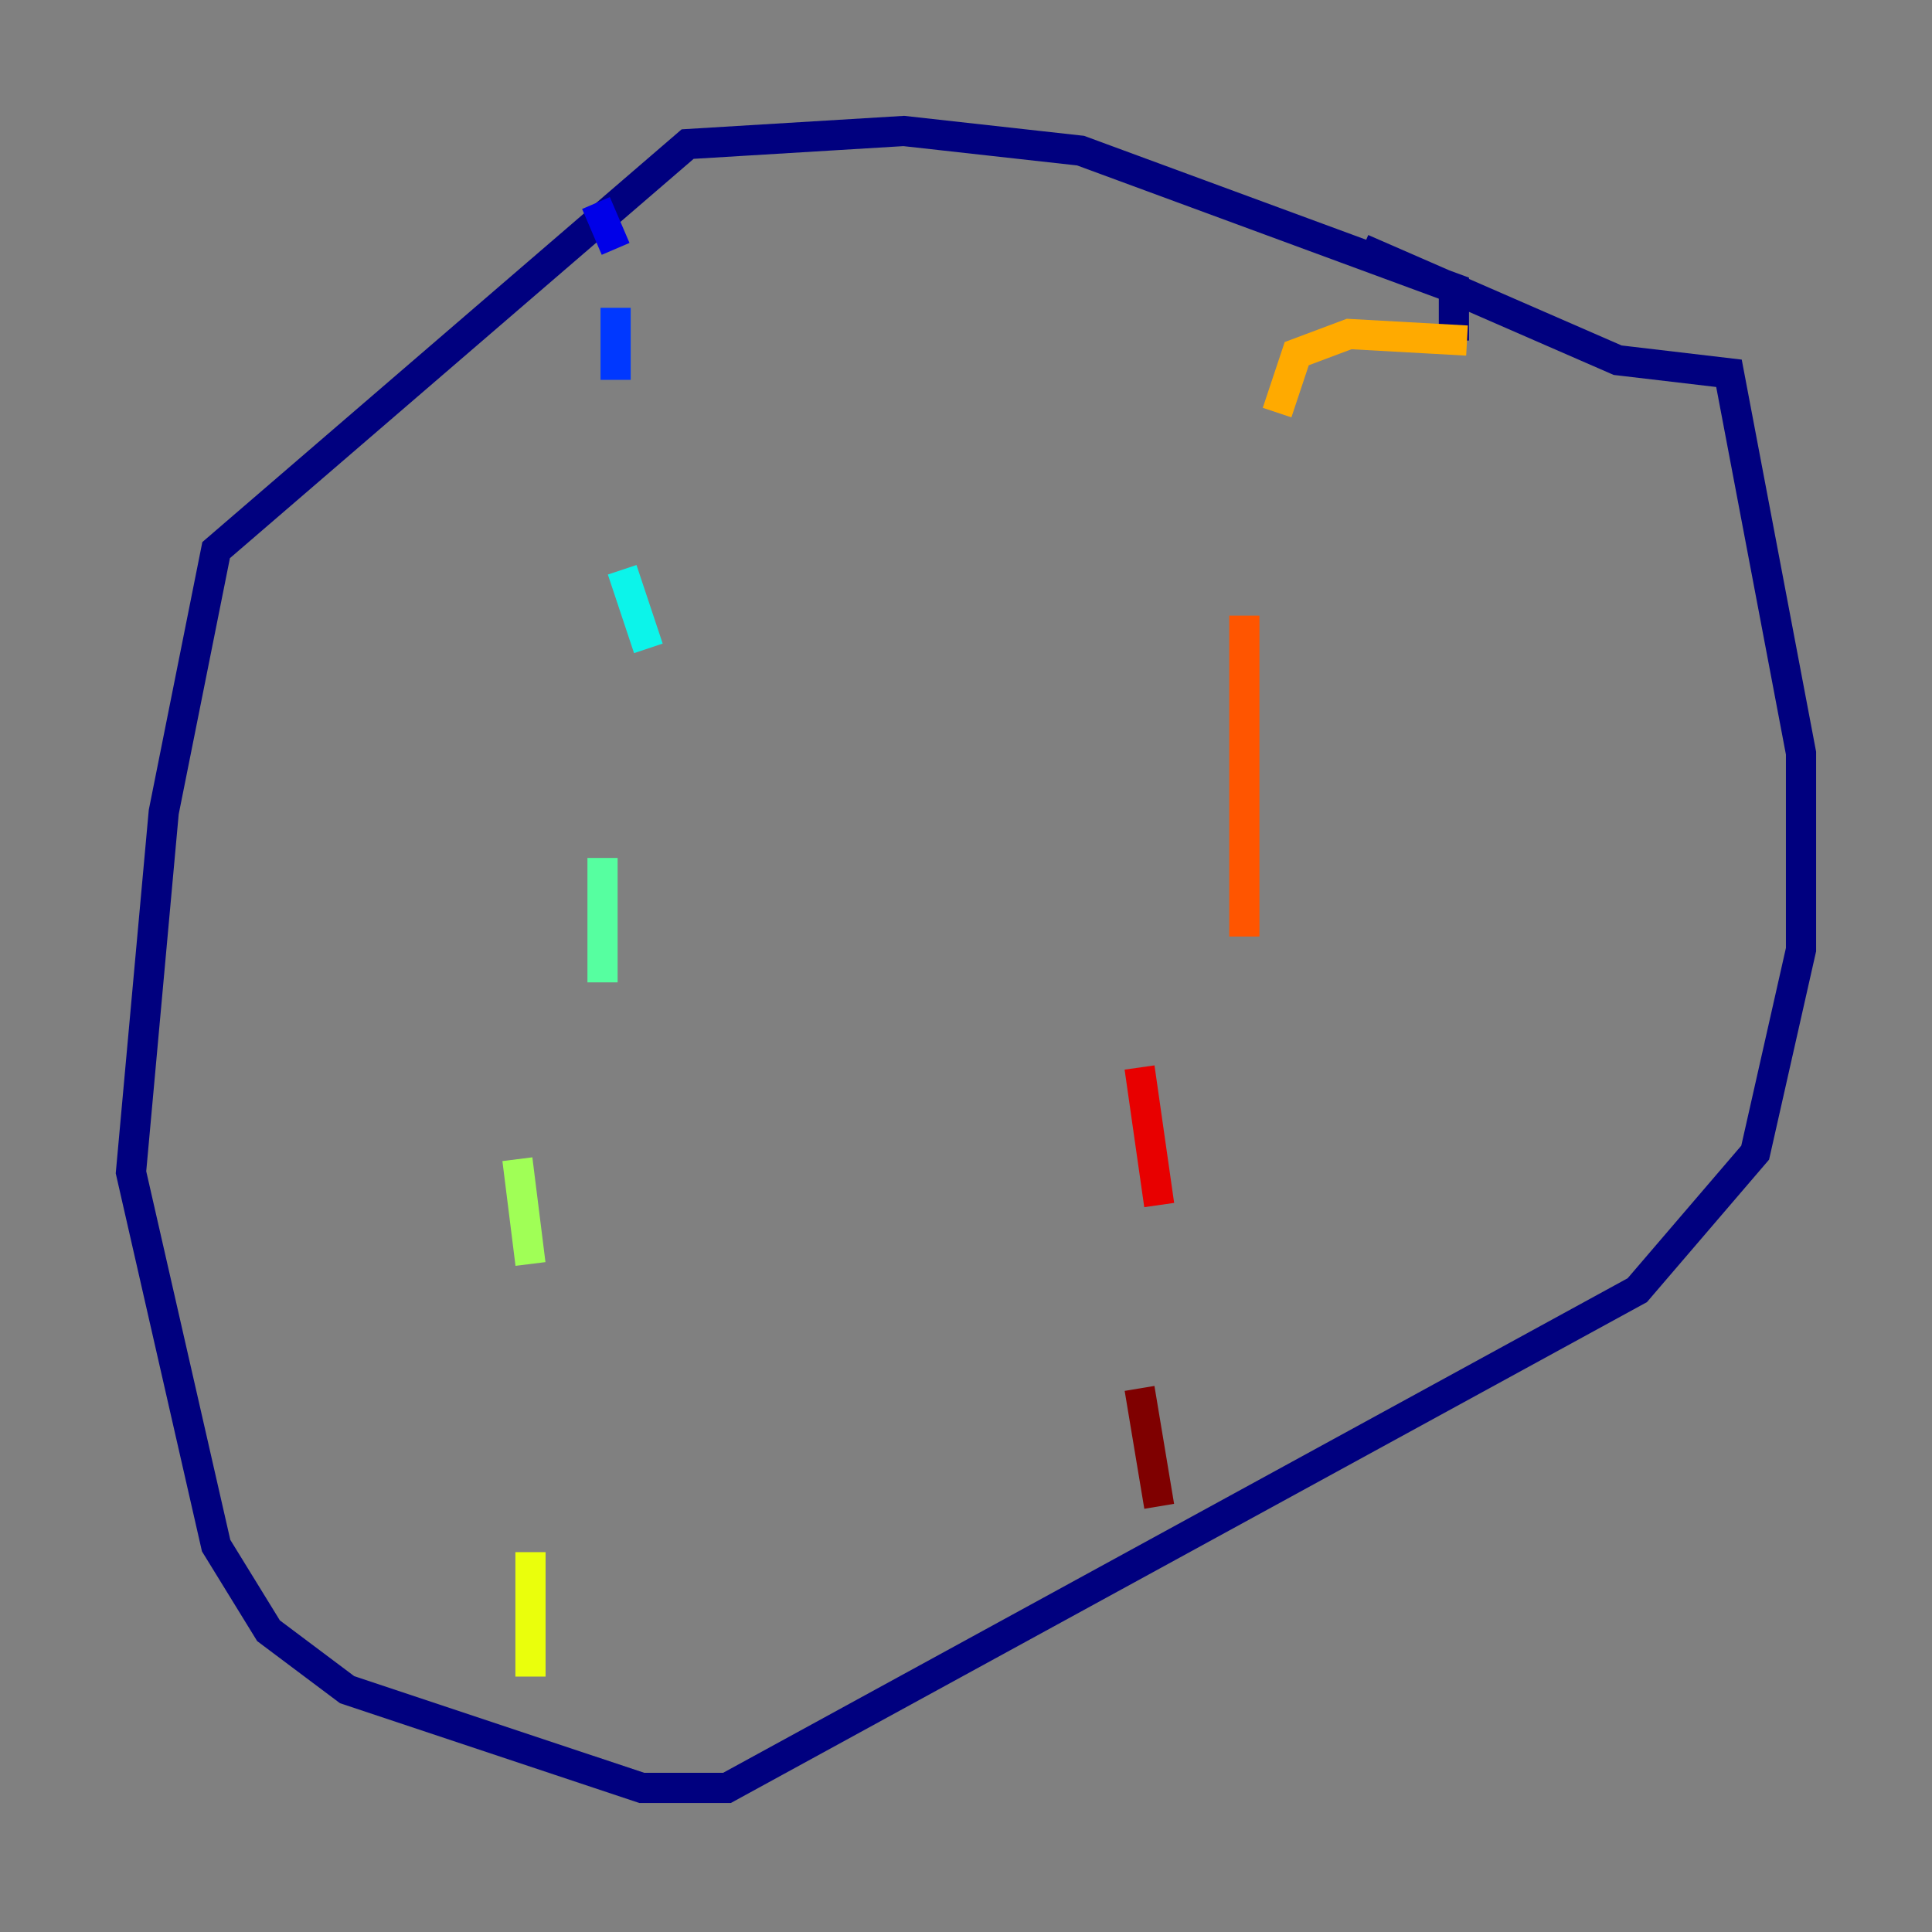 <?xml version="1.0" encoding="utf-8" ?>
<svg baseProfile="tiny" height="128" version="1.2" viewBox="0,0,128,128" width="128" xmlns="http://www.w3.org/2000/svg" xmlns:ev="http://www.w3.org/2001/xml-events" xmlns:xlink="http://www.w3.org/1999/xlink"><rect x="0" y="0" width="128" height="128" fill="#808080" stroke="none"/><defs /><polyline fill="none" points="96.325,22.563 96.325,19.091 71.593,9.98 59.878,8.678 45.559,9.546 14.319,36.447 10.848,53.803 8.678,77.668 14.319,102.4 17.79,108.041 22.997,111.946 42.522,118.454 48.163,118.454 108.475,85.478 116.285,76.366 119.322,62.915 119.322,49.898 114.549,24.732 107.173,23.864 90.251,16.488" stroke="#00007f" stroke-width="2" /><polyline fill="none" points="39.485,13.451 40.786,16.488" stroke="#0000e8" stroke-width="2" /><polyline fill="none" points="40.786,20.393 40.786,25.166" stroke="#0038ff" stroke-width="2" /><polyline fill="none" points="42.088,38.617 42.088,38.617" stroke="#0094ff" stroke-width="2" /><polyline fill="none" points="41.22,37.749 42.956,42.956" stroke="#0cf4ea" stroke-width="2" /><polyline fill="none" points="39.919,56.841 39.919,65.085" stroke="#56ffa0" stroke-width="2" /><polyline fill="none" points="34.278,76.8 35.146,83.742" stroke="#a0ff56" stroke-width="2" /><polyline fill="none" points="35.146,102.834 35.146,111.078" stroke="#eaff0c" stroke-width="2" /><polyline fill="none" points="97.193,22.563 89.383,22.129 85.912,23.43 84.61,27.336" stroke="#ffaa00" stroke-width="2" /><polyline fill="none" points="82.441,40.786 82.441,62.047" stroke="#ff5500" stroke-width="2" /><polyline fill="none" points="75.498,70.725 76.8,79.837" stroke="#e80000" stroke-width="2" /><polyline fill="none" points="75.498,91.986 76.8,99.797" stroke="#7f0000" stroke-width="2" /></svg>